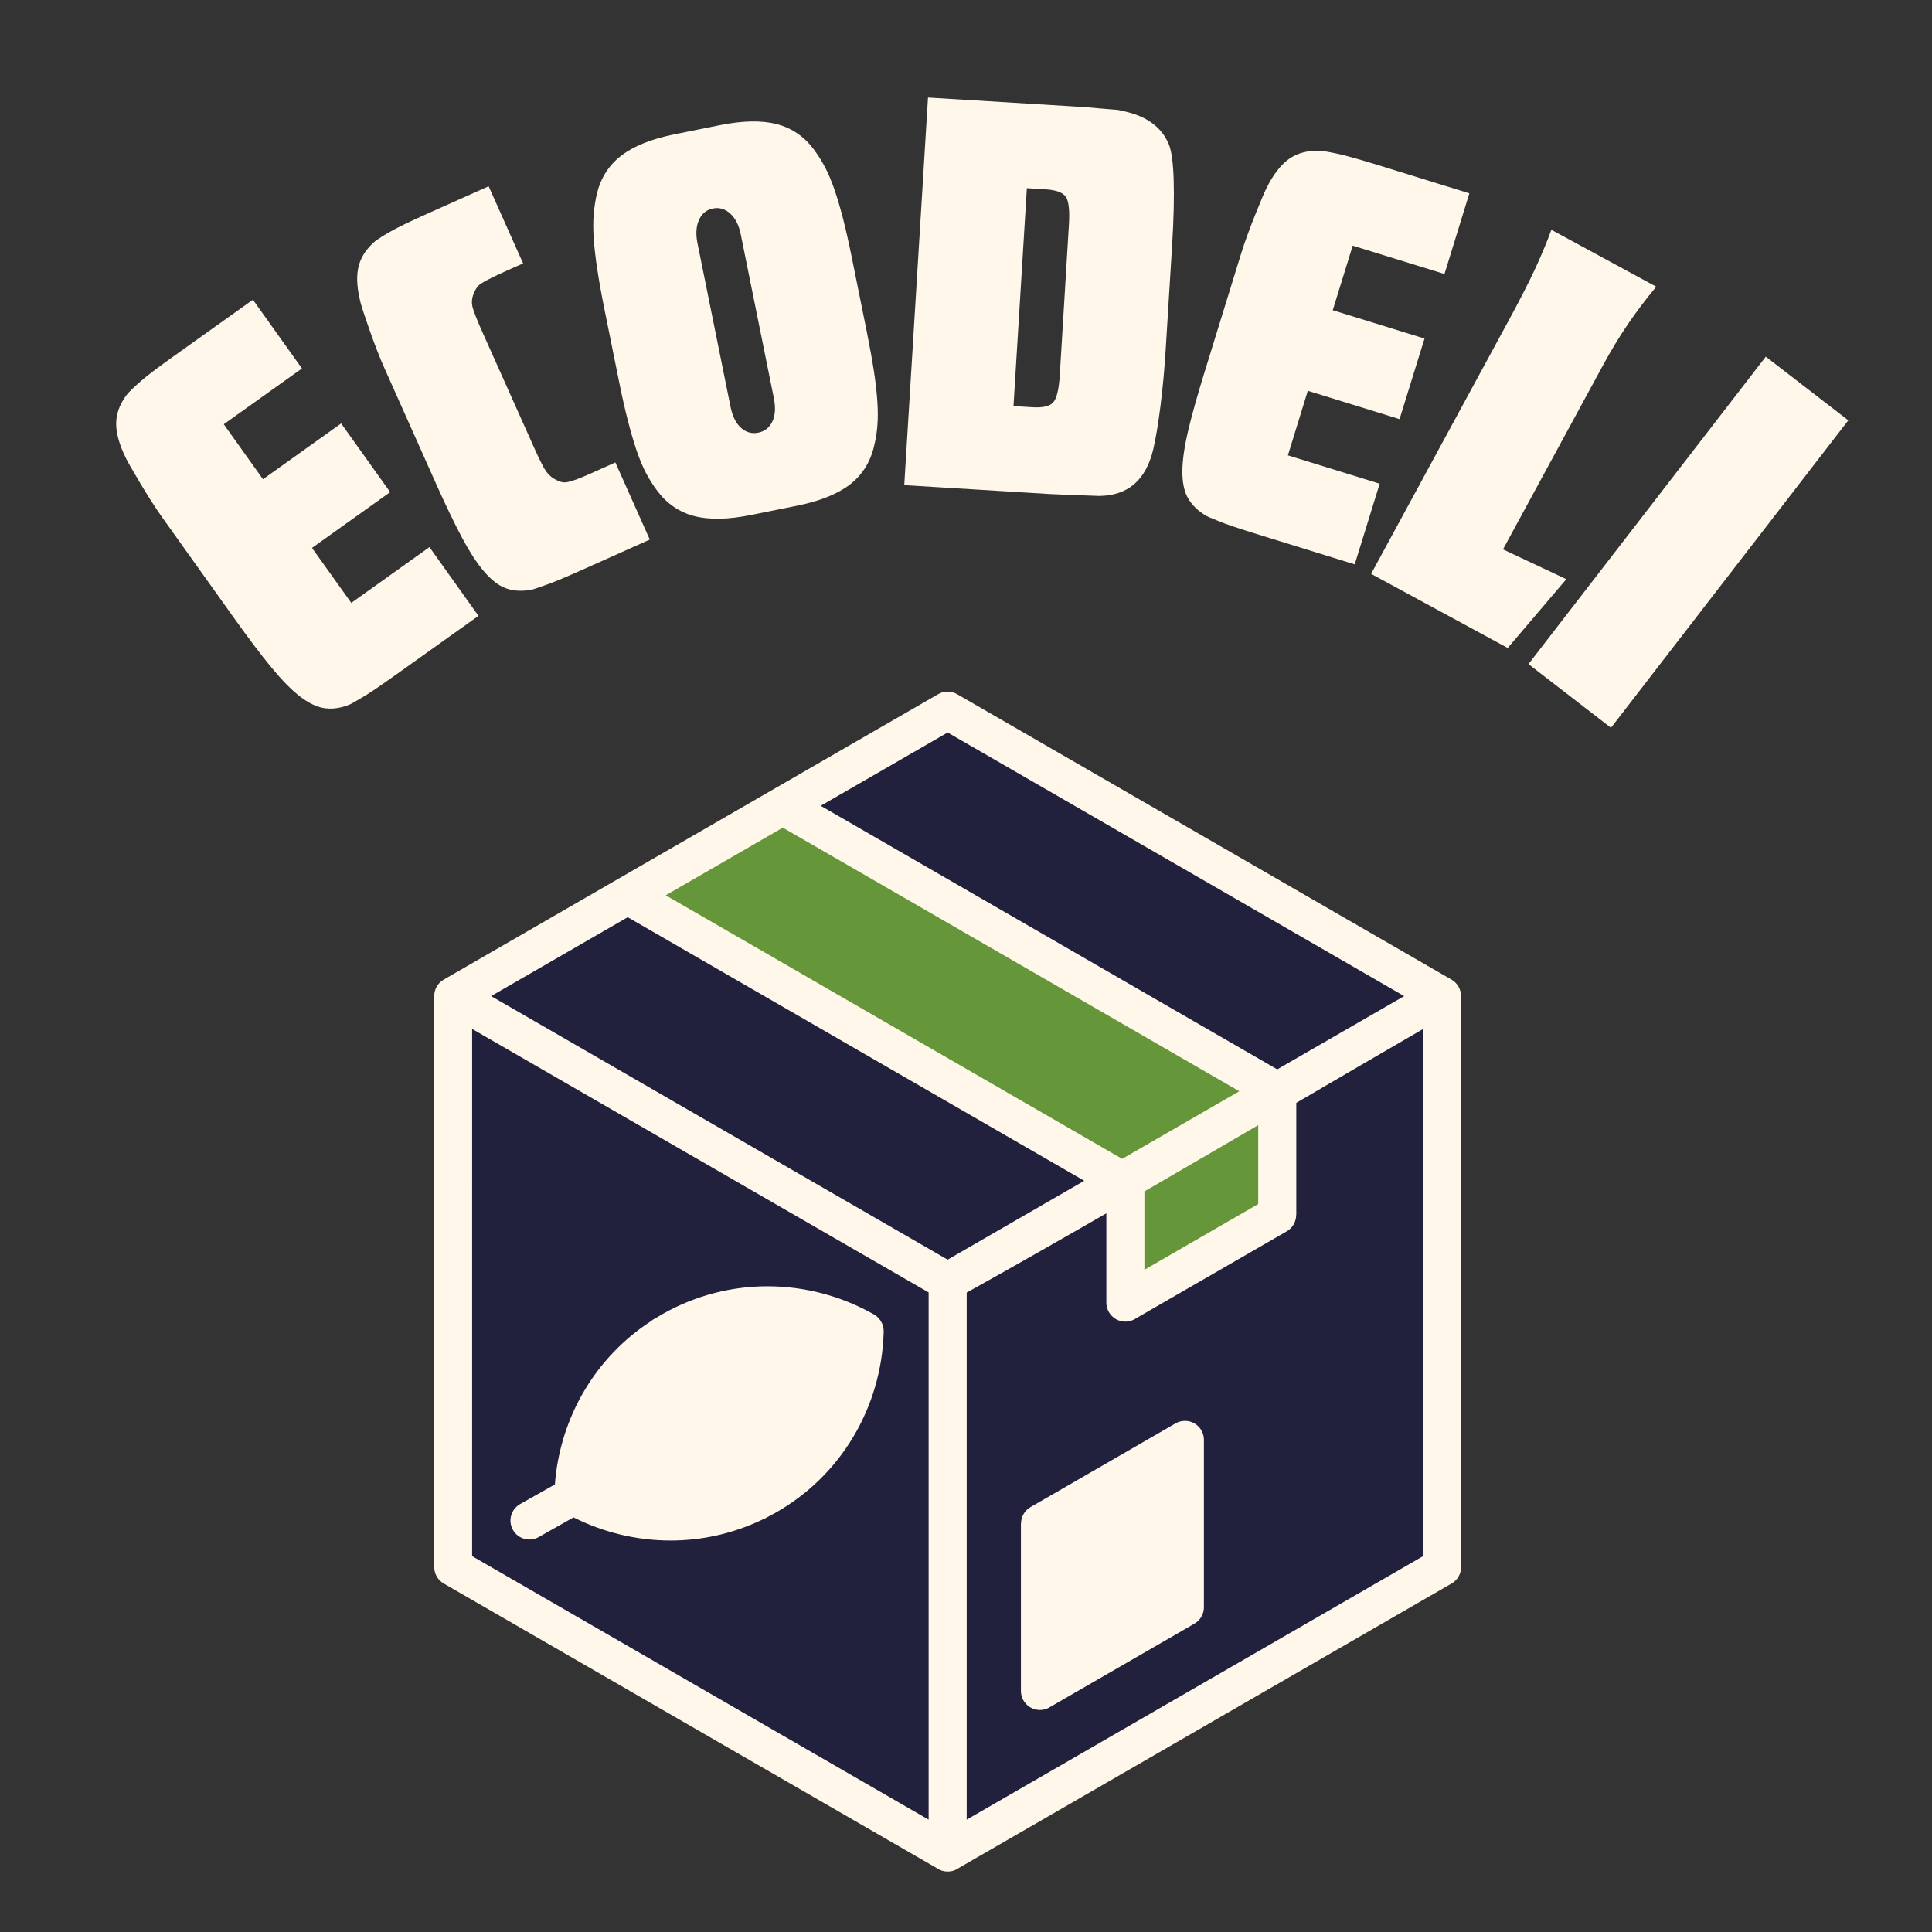 <svg xmlns="http://www.w3.org/2000/svg" xmlns:xlink="http://www.w3.org/1999/xlink" width="500" zoomAndPan="magnify" viewBox="0 0 375 375" height="500" preserveAspectRatio="xMidYMid meet" version="1.0"><rect x="0" y="0" width="375" height="375" fill="#333333" stroke="none"/><defs><g/><clipPath id="86cfaef702"><path d="M 84.121 134.07 L 283.957 134.07 L 283.957 363.426 L 84.121 363.426 Z M 84.121 134.07 " clip-rule="nonzero"/></clipPath></defs><path fill="#21203d" d="M 183.25 139.945 L 88.906 195.602 L 87.68 306.375 L 183.113 361.082 L 280.18 306.512 L 279.641 195.742 Z M 183.25 139.945 " fill-opacity="1" fill-rule="evenodd"/><path fill="#659639" d="M 218.293 254.117 L 248.43 238.504 L 247.75 214.207 L 153.41 158.547 L 122.492 175.789 L 218.305 232.527 Z M 218.293 254.117 " fill-opacity="1" fill-rule="evenodd"/><path fill="#fff8ea" d="M 230.355 312.285 L 201.984 328.168 L 202.121 295.996 L 229.953 279.977 Z M 110.988 289.496 C 141.129 302.191 159.77 291.289 166.918 256.781 C 134.863 249.281 116.223 260.184 110.988 289.496 Z M 110.988 289.496 " fill-opacity="1" fill-rule="evenodd"/><g clip-path="url(#86cfaef702)"><path fill="#fff8ea" d="M 171.52 258.281 C 171.52 258.172 171.508 258.062 171.496 257.953 C 171.496 257.938 171.492 257.922 171.492 257.902 C 171.461 257.688 171.418 257.473 171.355 257.27 C 171.348 257.258 171.348 257.246 171.344 257.227 C 171.309 257.125 171.27 257.02 171.227 256.926 C 171.215 256.902 171.203 256.871 171.191 256.852 C 171.051 256.535 170.867 256.238 170.637 255.969 C 170.625 255.957 170.621 255.945 170.609 255.934 C 170.535 255.852 170.461 255.773 170.379 255.691 C 170.363 255.676 170.348 255.664 170.328 255.648 C 170.18 255.512 170.02 255.391 169.848 255.273 C 169.824 255.266 169.809 255.246 169.789 255.234 C 169.746 255.207 169.711 255.18 169.664 255.148 C 163.406 251.59 156.301 249.691 149.094 249.668 C 142.16 249.648 135.121 251.371 128.652 255.027 C 128.176 255.297 127.707 255.578 127.242 255.863 C 126.918 256.008 126.621 256.203 126.352 256.434 C 120.953 259.953 116.629 264.555 113.496 269.797 C 110.172 275.367 108.188 281.66 107.703 288.129 L 100.953 291.941 C 99.184 292.938 98.559 295.176 99.555 296.945 C 100.551 298.715 102.789 299.34 104.559 298.344 L 111.32 294.523 C 117.109 297.438 123.527 298.988 130.027 299.012 C 136.137 299.035 142.32 297.695 148.125 294.883 C 148.441 294.777 148.738 294.625 149.012 294.438 C 149.5 294.188 149.984 293.93 150.469 293.66 C 156.949 290 162.055 284.859 165.617 278.898 C 169.281 272.773 171.312 265.77 171.52 258.617 C 171.527 258.523 171.52 258.43 171.52 258.332 C 171.52 258.309 171.52 258.293 171.52 258.281 Z M 159.863 274.105 L 153.484 270.695 L 163.285 265.152 C 162.566 268.277 161.414 271.289 159.863 274.105 Z M 132.316 261.395 C 135.676 259.508 139.234 258.246 142.836 257.59 L 142.273 268.582 L 131.648 274.586 Z M 150.238 257.062 C 153.445 257.184 156.621 257.754 159.668 258.75 L 149.867 264.289 Z M 119.816 273.566 C 121.164 271.316 122.785 269.223 124.645 267.309 L 124.055 278.883 L 115.828 283.531 C 116.633 280.027 117.969 276.66 119.816 273.566 Z M 130.02 291.648 C 126.426 291.637 122.859 291.043 119.445 289.926 L 127.672 285.277 L 137.906 290.75 C 135.301 291.359 132.656 291.66 130.02 291.648 Z M 146.906 287.219 L 135.258 280.988 L 145.898 274.977 L 155.598 280.168 C 153.168 282.918 150.262 285.316 146.906 287.219 Z M 283.586 193.336 C 283.586 193.32 283.586 193.297 283.582 193.277 C 283.582 193.227 283.574 193.18 283.574 193.129 C 283.57 193.055 283.57 192.98 283.559 192.914 C 283.551 192.871 283.547 192.828 283.539 192.785 C 283.527 192.707 283.516 192.625 283.5 192.551 C 283.496 192.516 283.484 192.488 283.477 192.461 C 283.453 192.375 283.43 192.289 283.402 192.203 C 283.398 192.18 283.387 192.156 283.375 192.133 C 283.34 192.043 283.305 191.949 283.27 191.863 C 283.258 191.84 283.25 191.82 283.242 191.801 C 283.203 191.711 283.156 191.625 283.109 191.539 C 283.105 191.531 283.105 191.52 283.098 191.516 C 283.094 191.504 283.082 191.492 283.078 191.477 C 283.012 191.367 282.938 191.258 282.863 191.156 C 282.84 191.125 282.82 191.098 282.801 191.07 C 282.715 190.961 282.629 190.855 282.531 190.758 C 282.504 190.73 282.477 190.703 282.445 190.672 C 282.371 190.605 282.297 190.535 282.219 190.473 C 282.16 190.426 282.098 190.383 282.039 190.34 C 282 190.312 281.953 190.285 281.914 190.254 C 281.863 190.223 281.816 190.188 281.766 190.16 L 185.781 134.742 C 184.598 134.055 183.184 134.105 182.078 134.746 L 86.113 190.152 C 84.859 190.879 84.199 192.227 84.285 193.582 L 84.285 304.164 C 84.285 305.438 84.949 306.672 86.129 307.355 L 181.805 362.59 C 181.812 362.594 181.82 362.602 181.832 362.605 C 181.965 362.699 182.102 362.777 182.242 362.852 C 182.277 362.871 182.312 362.887 182.348 362.902 C 182.477 362.969 182.609 363.023 182.746 363.07 C 182.77 363.074 182.793 363.086 182.82 363.098 C 182.977 363.148 183.137 363.184 183.305 363.215 C 183.344 363.219 183.383 363.227 183.43 363.23 C 183.594 363.254 183.766 363.27 183.938 363.27 C 183.945 363.27 183.945 363.27 183.949 363.27 C 184.129 363.27 184.305 363.254 184.473 363.23 C 184.512 363.227 184.547 363.219 184.586 363.215 C 184.75 363.184 184.918 363.145 185.07 363.098 C 185.09 363.094 185.113 363.086 185.129 363.074 C 185.273 363.023 185.414 362.969 185.547 362.902 C 185.574 362.887 185.609 362.875 185.641 362.859 C 185.781 362.785 185.926 362.699 186.059 362.605 C 186.062 362.602 186.074 362.594 186.078 362.59 L 281.754 307.355 C 282.934 306.68 283.598 305.438 283.598 304.164 Z M 95.324 193.34 L 121.844 178.031 L 210.453 229.191 L 192.207 239.723 L 183.938 244.5 L 176.82 240.391 Z M 151.945 160.648 L 240.547 211.809 L 217.812 224.934 L 129.215 173.777 Z M 222.129 231.25 C 229.496 226.98 236.859 222.684 244.219 218.387 L 244.219 233.707 L 222.129 246.465 Z M 183.938 142.18 L 272.547 193.34 L 247.91 207.562 L 159.301 156.406 Z M 91.641 199.715 L 176.805 248.875 L 180.246 250.859 L 180.246 353.195 L 91.637 302.043 Z M 187.633 353.195 L 187.633 250.891 C 196.68 245.852 205.711 240.703 214.742 235.504 L 214.742 252.836 C 214.742 254.875 216.398 256.527 218.434 256.527 C 219.23 256.527 219.969 256.277 220.57 255.848 L 249.746 239.004 C 250.926 238.328 251.59 237.086 251.59 235.812 L 251.609 235.812 L 251.609 214.062 C 259.824 209.258 268.035 204.465 276.234 199.715 L 276.238 302.035 Z M 230 275.789 C 229.297 275.789 228.645 275.984 228.082 276.328 L 200.023 292.527 C 198.844 293.203 198.18 294.445 198.18 295.715 L 198.16 295.715 L 198.16 328.215 C 198.16 330.25 199.816 331.906 201.855 331.906 C 202.621 331.906 203.332 331.672 203.922 331.27 L 231.844 315.148 C 233.086 314.434 233.75 313.094 233.676 311.754 L 233.676 279.461 C 233.676 277.434 232.031 275.789 230 275.789 Z M 205.551 321.828 L 205.551 297.828 L 226.324 285.832 L 226.324 309.836 Z M 205.551 321.828 " fill-opacity="1" fill-rule="nonzero"/></g><g fill="#fff8ea" fill-opacity="1"><g transform="translate(58.841, 143.817)"><g><path d="M 18.672 -13.328 C 16.711 -11.93 15.156 -10.844 14 -10.062 C 12.844 -9.281 11.914 -8.691 11.219 -8.297 C 10.531 -7.898 10.008 -7.598 9.656 -7.391 C 9.301 -7.18 8.895 -7 8.438 -6.844 C 6.875 -6.301 5.383 -6.148 3.969 -6.391 C 2.551 -6.629 1.02 -7.379 -0.625 -8.641 C -2.27 -9.91 -4.102 -11.77 -6.125 -14.219 C -8.145 -16.664 -10.555 -19.852 -13.359 -23.781 L -27.344 -43.375 C -28 -44.289 -28.703 -45.336 -29.453 -46.516 C -30.203 -47.691 -30.926 -48.863 -31.625 -50.031 C -32.32 -51.207 -32.961 -52.301 -33.547 -53.312 C -34.129 -54.332 -34.555 -55.16 -34.828 -55.797 C -35.93 -58.254 -36.41 -60.391 -36.266 -62.203 C -36.129 -64.016 -35.375 -65.781 -34 -67.5 C -33.676 -67.82 -33.336 -68.156 -32.984 -68.5 C -32.629 -68.844 -32.148 -69.273 -31.547 -69.797 C -30.953 -70.328 -30.145 -70.977 -29.125 -71.75 C -28.102 -72.52 -26.766 -73.5 -25.109 -74.688 L -9.75 -85.641 L -0.234 -72.297 L -15.406 -61.469 L -7.797 -50.797 L 7.375 -61.625 L 16.891 -48.297 L 1.719 -37.469 L 9.344 -26.797 L 24.516 -37.625 L 34.031 -24.281 Z M 18.672 -13.328 "/></g></g></g><g fill="#fff8ea" fill-opacity="1"><g transform="translate(92.906, 119.59)"><g><path d="M 20.938 -9.359 C 18.738 -8.379 16.992 -7.617 15.703 -7.078 C 14.422 -6.547 13.398 -6.156 12.641 -5.906 C 11.891 -5.656 11.316 -5.457 10.922 -5.312 C 10.535 -5.176 10.102 -5.082 9.625 -5.031 C 7.988 -4.801 6.5 -4.941 5.156 -5.453 C 3.82 -5.973 2.473 -7.02 1.109 -8.594 C -0.254 -10.164 -1.688 -12.352 -3.188 -15.156 C -4.688 -17.957 -6.422 -21.562 -8.391 -25.969 L -18.203 -47.938 C -18.641 -48.895 -19.117 -50.039 -19.641 -51.375 C -20.16 -52.707 -20.645 -54.016 -21.094 -55.297 C -21.539 -56.586 -21.957 -57.805 -22.344 -58.953 C -22.727 -60.098 -22.977 -60.977 -23.094 -61.594 C -23.688 -64.219 -23.734 -66.398 -23.234 -68.141 C -22.742 -69.891 -21.648 -71.473 -19.953 -72.891 C -19.586 -73.148 -19.191 -73.41 -18.766 -73.672 C -18.348 -73.941 -17.789 -74.27 -17.094 -74.656 C -16.406 -75.051 -15.484 -75.531 -14.328 -76.094 C -13.18 -76.656 -11.68 -77.348 -9.828 -78.172 L 1.938 -83.438 L 8.625 -68.469 L 5.312 -66.984 C 4.082 -66.43 3.098 -65.969 2.359 -65.594 C 1.617 -65.227 1.02 -64.898 0.562 -64.609 C 0.113 -64.328 -0.211 -64.016 -0.422 -63.672 C -0.641 -63.336 -0.828 -62.969 -0.984 -62.562 C -1.336 -61.664 -1.398 -60.789 -1.172 -59.938 C -0.953 -59.082 -0.289 -57.414 0.812 -54.938 L 10.734 -32.766 C 11.836 -30.285 12.648 -28.691 13.172 -27.984 C 13.703 -27.273 14.379 -26.734 15.203 -26.359 C 15.641 -26.141 16.047 -26.008 16.422 -25.969 C 16.805 -25.938 17.254 -25.992 17.766 -26.141 C 18.285 -26.285 18.93 -26.508 19.703 -26.812 C 20.473 -27.125 21.473 -27.555 22.703 -28.109 L 26.531 -29.828 L 33.219 -14.859 Z M 20.938 -9.359 "/></g></g></g><g fill="#fff8ea" fill-opacity="1"><g transform="translate(123.313, 104.499)"><g><path d="M 22.484 -4.547 C 18.055 -3.648 14.379 -3.578 11.453 -4.328 C 8.535 -5.086 6.125 -6.738 4.219 -9.281 C 3.383 -10.406 2.648 -11.578 2.016 -12.797 C 1.391 -14.016 0.801 -15.43 0.25 -17.047 C -0.301 -18.672 -0.852 -20.555 -1.406 -22.703 C -1.969 -24.859 -2.562 -27.488 -3.188 -30.594 L -5.984 -44.438 C -6.609 -47.539 -7.082 -50.191 -7.406 -52.391 C -7.738 -54.598 -7.961 -56.551 -8.078 -58.25 C -8.191 -59.957 -8.191 -61.492 -8.078 -62.859 C -7.973 -64.223 -7.758 -65.598 -7.438 -66.984 C -6.664 -70.055 -5.078 -72.504 -2.672 -74.328 C -0.273 -76.16 3.133 -77.523 7.562 -78.422 L 16.422 -80.203 C 20.859 -81.098 24.535 -81.164 27.453 -80.406 C 30.367 -79.656 32.77 -78.016 34.656 -75.484 C 35.508 -74.336 36.25 -73.156 36.875 -71.938 C 37.508 -70.727 38.102 -69.312 38.656 -67.688 C 39.219 -66.07 39.773 -64.188 40.328 -62.031 C 40.879 -59.883 41.469 -57.258 42.094 -54.156 L 44.891 -40.312 C 45.516 -37.207 45.992 -34.551 46.328 -32.344 C 46.66 -30.145 46.879 -28.191 46.984 -26.484 C 47.098 -24.785 47.098 -23.25 46.984 -21.875 C 46.879 -20.508 46.656 -19.145 46.312 -17.781 C 45.562 -14.695 43.988 -12.238 41.594 -10.406 C 39.195 -8.582 35.781 -7.223 31.344 -6.328 Z M 20.469 -59 C 20.113 -60.77 19.438 -62.113 18.438 -63.031 C 17.445 -63.945 16.32 -64.281 15.062 -64.031 C 13.812 -63.781 12.91 -63.039 12.359 -61.812 C 11.805 -60.582 11.707 -59.082 12.062 -57.312 L 18.484 -25.531 C 18.859 -23.688 19.535 -22.328 20.516 -21.453 C 21.492 -20.578 22.609 -20.266 23.859 -20.516 C 25.117 -20.766 26.031 -21.484 26.594 -22.672 C 27.164 -23.859 27.266 -25.375 26.891 -27.219 Z M 20.469 -59 "/></g></g></g><g fill="#fff8ea" fill-opacity="1"><g transform="translate(171.907, 93.949)"><g><path d="M 8.219 -75.016 L 36.641 -73.281 C 38.672 -73.156 40.242 -73.035 41.359 -72.922 C 42.484 -72.816 43.363 -72.742 44 -72.703 C 44.645 -72.672 45.098 -72.625 45.359 -72.562 C 45.629 -72.508 45.945 -72.438 46.312 -72.344 C 50.707 -71.383 53.594 -69.242 54.969 -65.922 C 55.5 -64.609 55.812 -62.266 55.906 -58.891 C 56 -55.523 55.906 -51.477 55.625 -46.75 L 54.375 -26.438 C 54.145 -22.602 53.805 -18.891 53.359 -15.297 C 52.91 -11.703 52.43 -8.828 51.922 -6.672 C 50.492 -0.723 46.988 2.27 41.406 2.312 C 41.176 2.301 40.457 2.273 39.25 2.234 C 38.039 2.203 35.633 2.109 32.031 1.953 L 3.609 0.219 Z M 28.422 -14.906 C 30.523 -14.77 31.906 -15.098 32.562 -15.891 C 33.219 -16.68 33.629 -18.43 33.797 -21.141 L 35.562 -50.234 C 35.738 -53.016 35.551 -54.836 35 -55.703 C 34.445 -56.566 33.117 -57.066 31.016 -57.203 L 27.406 -57.422 L 24.812 -15.125 Z M 28.422 -14.906 "/></g></g></g><g fill="#fff8ea" fill-opacity="1"><g transform="translate(222.998, 97.198)"><g><path d="M 21.922 6.766 C 19.617 6.055 17.805 5.477 16.484 5.031 C 15.16 4.582 14.129 4.203 13.391 3.891 C 12.66 3.586 12.102 3.359 11.719 3.203 C 11.344 3.047 10.957 2.832 10.562 2.562 C 9.188 1.656 8.16 0.566 7.484 -0.703 C 6.816 -1.973 6.488 -3.648 6.5 -5.734 C 6.508 -7.816 6.875 -10.398 7.594 -13.484 C 8.32 -16.578 9.398 -20.43 10.828 -25.047 L 17.922 -48.031 C 18.254 -49.113 18.66 -50.305 19.141 -51.609 C 19.617 -52.922 20.113 -54.211 20.625 -55.484 C 21.133 -56.754 21.613 -57.926 22.062 -59 C 22.52 -60.082 22.922 -60.926 23.266 -61.531 C 24.547 -63.883 25.945 -65.551 27.469 -66.531 C 29 -67.52 30.863 -67.992 33.062 -67.953 C 33.52 -67.898 33.992 -67.836 34.484 -67.766 C 34.973 -67.691 35.602 -67.57 36.375 -67.406 C 37.156 -67.25 38.16 -67 39.391 -66.656 C 40.629 -66.312 42.223 -65.844 44.172 -65.25 L 62.203 -59.672 L 57.375 -44.016 L 39.562 -49.516 L 35.688 -36.984 L 53.5 -31.484 L 48.656 -15.844 L 30.844 -21.344 L 26.984 -8.812 L 44.797 -3.312 L 39.953 12.344 Z M 21.922 6.766 "/></g></g></g><g fill="#fff8ea" fill-opacity="1"><g transform="translate(262.961, 109.665)"><g><path d="M 30.031 -47.75 C 32.176 -51.707 33.859 -55.004 35.078 -57.641 C 36.297 -60.285 37.32 -62.758 38.156 -65.062 L 58.516 -54.016 C 56.535 -51.641 54.703 -49.219 53.016 -46.75 C 51.336 -44.281 49.691 -41.555 48.078 -38.578 L 28.766 -3.031 L 41.062 2.75 L 29.688 16.109 L 3.172 1.719 Z M 30.031 -47.75 "/></g></g></g><g fill="#fff8ea" fill-opacity="1"><g transform="translate(293.816, 126.698)"><g><path d="M 48.922 -57.469 L 64.938 -45.109 L 18.875 14.562 L 2.859 2.203 Z M 48.922 -57.469 "/></g></g></g></svg>